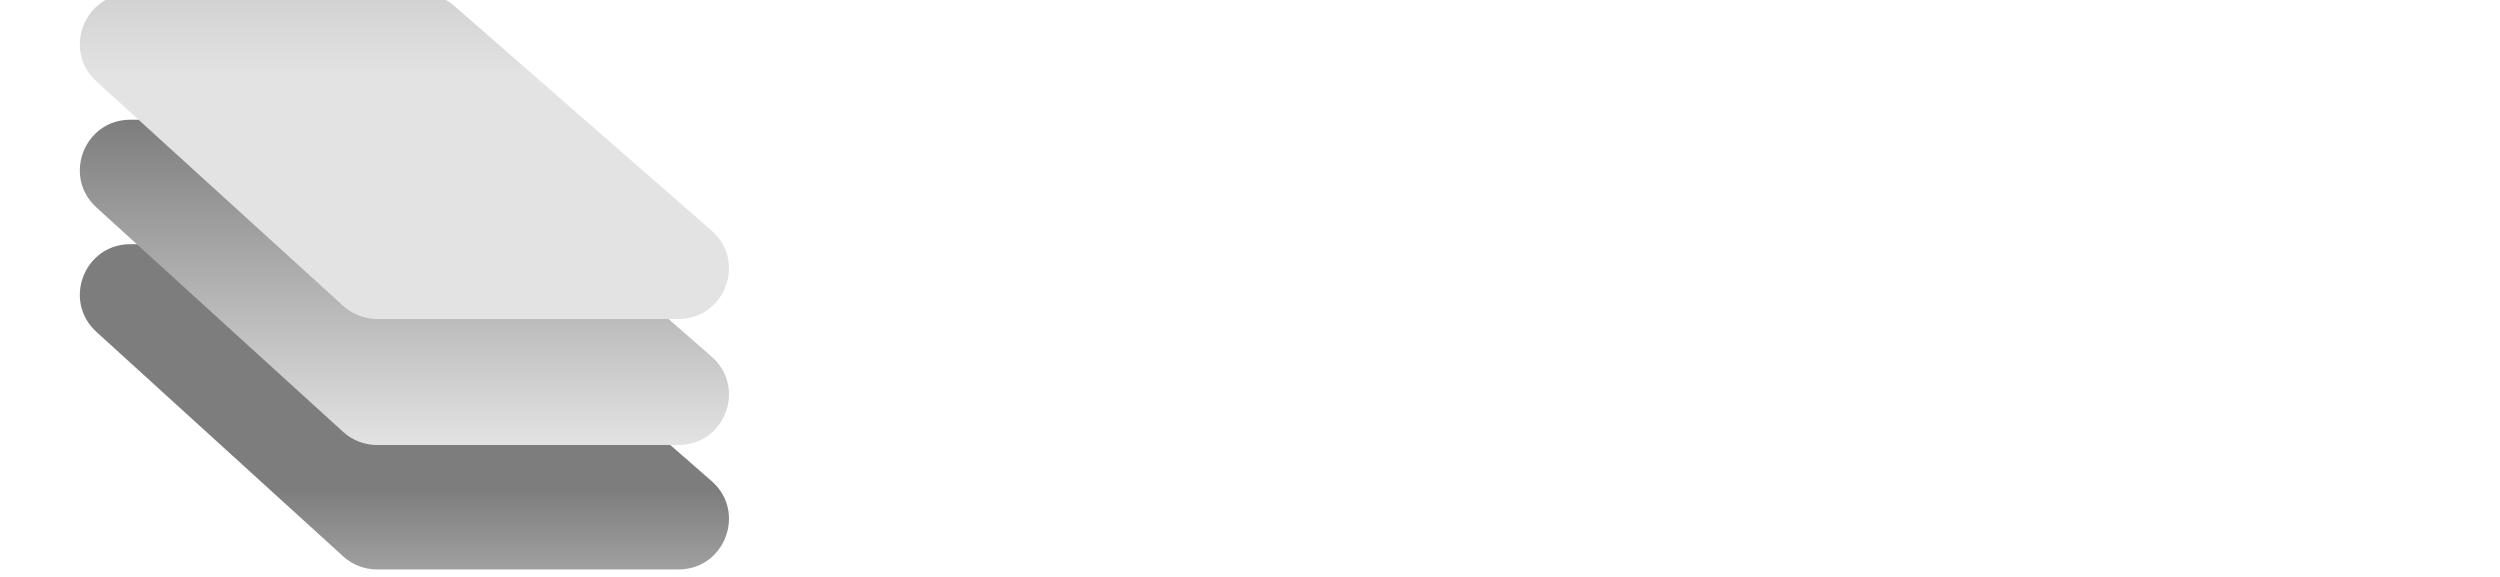 <svg width="1587" height="366" viewBox="0 0 1587 366" fill="none" xmlns="http://www.w3.org/2000/svg">
<g filter="url(#filter0_i_59_36)">
<path d="M61.198 214.671C39.566 194.992 53.487 159 82.731 159H267.496C275.235 159 282.713 161.805 288.543 166.895L451.745 309.395C474.014 328.84 460.262 365.5 430.698 365.5H239.377C231.413 365.5 223.735 362.53 217.844 357.171L61.198 214.671Z" fill="url(#paint0_linear_59_36)"/>
</g>
<g filter="url(#filter1_i_59_36)">
<path d="M61.198 135.671C39.566 115.992 53.487 80 82.731 80H267.496C275.235 80 282.713 82.805 288.543 87.895L451.745 230.395C474.014 249.84 460.262 286.5 430.698 286.5H239.377C231.413 286.5 223.735 283.53 217.844 278.171L61.198 135.671Z" fill="url(#paint1_linear_59_36)"/>
</g>
<g filter="url(#filter2_i_59_36)">
<path d="M61.198 55.671C39.566 35.992 53.487 0 82.731 0H267.496C275.235 0 282.713 2.805 288.543 7.895L451.745 150.395C474.014 169.84 460.262 206.5 430.698 206.5H239.377C231.413 206.5 223.735 203.53 217.844 198.171L61.198 55.671Z" fill="url(#paint2_linear_59_36)"/>
</g>
<path d="M642.393 232.28C635.651 232.28 629.209 231.213 623.065 229.08C617.006 226.947 611.673 223.917 607.065 219.992C602.457 215.981 598.83 211.117 596.185 205.4C593.539 199.683 592.217 193.283 592.217 186.2C592.217 179.8 593.497 173.827 596.057 168.28C598.702 162.733 602.371 157.912 607.065 153.816C611.758 149.635 617.219 146.392 623.449 144.088C629.678 141.784 636.377 140.632 643.545 140.632C649.177 140.632 654.467 141.315 659.417 142.68C664.451 144.045 668.889 145.88 672.729 148.184C676.654 150.488 679.769 153.048 682.073 155.864L673.113 165.592C670.297 163.203 667.31 161.155 664.153 159.448C660.995 157.741 657.667 156.419 654.169 155.48C650.755 154.541 647.214 154.072 643.545 154.072C638.339 154.072 633.475 154.883 628.953 156.504C624.515 158.125 620.59 160.387 617.177 163.288C613.849 166.189 611.246 169.603 609.369 173.528C607.577 177.368 606.681 181.592 606.681 186.2C606.681 191.32 607.662 195.928 609.625 200.024C611.587 204.035 614.275 207.448 617.689 210.264C621.102 213.08 624.985 215.213 629.337 216.664C633.774 218.115 638.425 218.84 643.289 218.84C647.641 218.84 651.737 218.371 655.576 217.432C659.502 216.408 662.915 215 665.817 213.208C668.718 211.331 670.979 209.197 672.601 206.808C674.222 204.419 674.99 201.816 674.905 199L674.777 196.952L676.825 199.256H643.289V185.816H689.369C689.539 186.925 689.667 187.907 689.753 188.76C689.838 189.528 689.881 190.211 689.881 190.808C689.966 191.405 690.009 191.96 690.009 192.472C690.009 198.787 688.814 204.419 686.425 209.368C684.121 214.317 680.835 218.499 676.569 221.912C672.302 225.24 667.267 227.8 661.465 229.592C655.747 231.384 649.39 232.28 642.393 232.28ZM719.623 231V141.4H765.702C770.908 141.4 775.687 142.637 780.039 145.112C784.391 147.587 787.889 150.957 790.535 155.224C793.18 159.405 794.503 164.141 794.503 169.432C794.503 174.552 793.095 179.288 790.279 183.64C787.548 187.907 783.879 191.32 779.271 193.88C774.748 196.44 769.756 197.72 764.295 197.72H733.447V231H719.623ZM781.959 231L754.823 190.552L769.287 187.352L798.983 231.128L781.959 231ZM733.447 184.408H764.167C767.068 184.408 769.713 183.725 772.103 182.36C774.492 180.995 776.412 179.16 777.863 176.856C779.313 174.552 780.039 172.035 780.039 169.304C780.039 166.488 779.228 164.013 777.607 161.88C776.071 159.661 773.98 157.912 771.335 156.632C768.689 155.352 765.745 154.712 762.503 154.712H733.447V184.408ZM831.248 231V141.4H897.68V154.712H845.072V217.688H897.68V231H831.248ZM838.288 191.704V178.392H890.64V191.704H838.288ZM960.798 231V188.888L962.59 197.208L919.71 141.4H937.758L969.502 184.152L966.43 184.024L996.51 141.4H1013.15L973.47 195.928L974.622 187.864V231H960.798ZM1088.5 231V141.4H1102.32V217.688H1154.29V231H1088.5ZM1176 231L1215.68 141.4H1230.91L1270.47 231H1255.49L1229.63 172.632C1229.04 171.523 1228.35 170.029 1227.59 168.152C1226.9 166.275 1226.13 164.312 1225.28 162.264C1224.51 160.131 1223.75 158.083 1222.98 156.12C1222.29 154.072 1221.7 152.323 1221.19 150.872L1224.77 150.744C1224.09 152.536 1223.36 154.413 1222.59 156.376C1221.91 158.339 1221.19 160.344 1220.42 162.392C1219.65 164.355 1218.88 166.275 1218.11 168.152C1217.35 169.944 1216.62 171.608 1215.94 173.144L1190.34 231H1176ZM1193.41 209.496L1198.66 196.184H1246.4L1250.24 209.496H1193.41ZM1315.67 231V188.888L1317.46 197.208L1274.58 141.4H1292.63L1324.38 184.152L1321.3 184.024L1351.38 141.4H1368.02L1328.34 195.928L1329.5 187.864V231H1315.67ZM1392.87 231V141.4H1459.3V154.712H1406.7V217.688H1459.3V231H1392.87ZM1399.91 191.704V178.392H1452.26V191.704H1399.91ZM1493.62 231V141.4H1539.7C1544.91 141.4 1549.69 142.637 1554.04 145.112C1558.39 147.587 1561.89 150.957 1564.53 155.224C1567.18 159.405 1568.5 164.141 1568.5 169.432C1568.5 174.552 1567.09 179.288 1564.28 183.64C1561.55 187.907 1557.88 191.32 1553.27 193.88C1548.75 196.44 1543.76 197.72 1538.29 197.72H1507.45V231H1493.62ZM1555.96 231L1528.82 190.552L1543.29 187.352L1572.98 231.128L1555.96 231ZM1507.45 184.408H1538.17C1541.07 184.408 1543.71 183.725 1546.1 182.36C1548.49 180.995 1550.41 179.16 1551.86 176.856C1553.31 174.552 1554.04 172.035 1554.04 169.304C1554.04 166.488 1553.23 164.013 1551.61 161.88C1550.07 159.661 1547.98 157.912 1545.33 156.632C1542.69 155.352 1539.75 154.712 1536.5 154.712H1507.45V184.408Z" fill="white"/>
<defs>
<filter id="filter0_i_59_36" x="50.666" y="155" width="412.095" height="210.5" filterUnits="userSpaceOnUse" color-interpolation-filters="sRGB">
<feFlood flood-opacity="0" result="BackgroundImageFix"/>
<feBlend mode="normal" in="SourceGraphic" in2="BackgroundImageFix" result="shape"/>
<feColorMatrix in="SourceAlpha" type="matrix" values="0 0 0 0 0 0 0 0 0 0 0 0 0 0 0 0 0 0 127 0" result="hardAlpha"/>
<feOffset dy="-4"/>
<feGaussianBlur stdDeviation="2"/>
<feComposite in2="hardAlpha" operator="arithmetic" k2="-1" k3="1"/>
<feColorMatrix type="matrix" values="0 0 0 0 0.467 0 0 0 0 0.467 0 0 0 0 0.467 0 0 0 0.5 0"/>
<feBlend mode="normal" in2="shape" result="effect1_innerShadow_59_36"/>
</filter>
<filter id="filter1_i_59_36" x="50.666" y="76" width="412.095" height="210.5" filterUnits="userSpaceOnUse" color-interpolation-filters="sRGB">
<feFlood flood-opacity="0" result="BackgroundImageFix"/>
<feBlend mode="normal" in="SourceGraphic" in2="BackgroundImageFix" result="shape"/>
<feColorMatrix in="SourceAlpha" type="matrix" values="0 0 0 0 0 0 0 0 0 0 0 0 0 0 0 0 0 0 127 0" result="hardAlpha"/>
<feOffset dy="-4"/>
<feGaussianBlur stdDeviation="2"/>
<feComposite in2="hardAlpha" operator="arithmetic" k2="-1" k3="1"/>
<feColorMatrix type="matrix" values="0 0 0 0 0.6 0 0 0 0 0.6 0 0 0 0 0.6 0 0 0 0.5 0"/>
<feBlend mode="normal" in2="shape" result="effect1_innerShadow_59_36"/>
</filter>
<filter id="filter2_i_59_36" x="50.666" y="-4" width="412.095" height="210.5" filterUnits="userSpaceOnUse" color-interpolation-filters="sRGB">
<feFlood flood-opacity="0" result="BackgroundImageFix"/>
<feBlend mode="normal" in="SourceGraphic" in2="BackgroundImageFix" result="shape"/>
<feColorMatrix in="SourceAlpha" type="matrix" values="0 0 0 0 0 0 0 0 0 0 0 0 0 0 0 0 0 0 127 0" result="hardAlpha"/>
<feOffset dy="-4"/>
<feGaussianBlur stdDeviation="2"/>
<feComposite in2="hardAlpha" operator="arithmetic" k2="-1" k3="1"/>
<feColorMatrix type="matrix" values="0 0 0 0 0.69 0 0 0 0 0.69 0 0 0 0 0.69 0 0 0 0.5 0"/>
<feBlend mode="normal" in2="shape" result="effect1_innerShadow_59_36"/>
</filter>
<linearGradient id="paint0_linear_59_36" x1="258" y1="159" x2="258" y2="365.5" gradientUnits="userSpaceOnUse">
<stop offset="0.755" stop-color="#7D7D7D"/>
<stop offset="1" stop-color="#A0A0A0"/>
</linearGradient>
<linearGradient id="paint1_linear_59_36" x1="258" y1="80" x2="258" y2="286.5" gradientUnits="userSpaceOnUse">
<stop stop-color="#7D7D7D"/>
<stop offset="1" stop-color="#E3E3E3"/>
</linearGradient>
<linearGradient id="paint2_linear_59_36" x1="258" y1="0" x2="258" y2="206.5" gradientUnits="userSpaceOnUse">
<stop stop-color="#D1D1D1"/>
<stop offset="0.255" stop-color="#E3E3E3"/>
</linearGradient>
</defs>
</svg>
